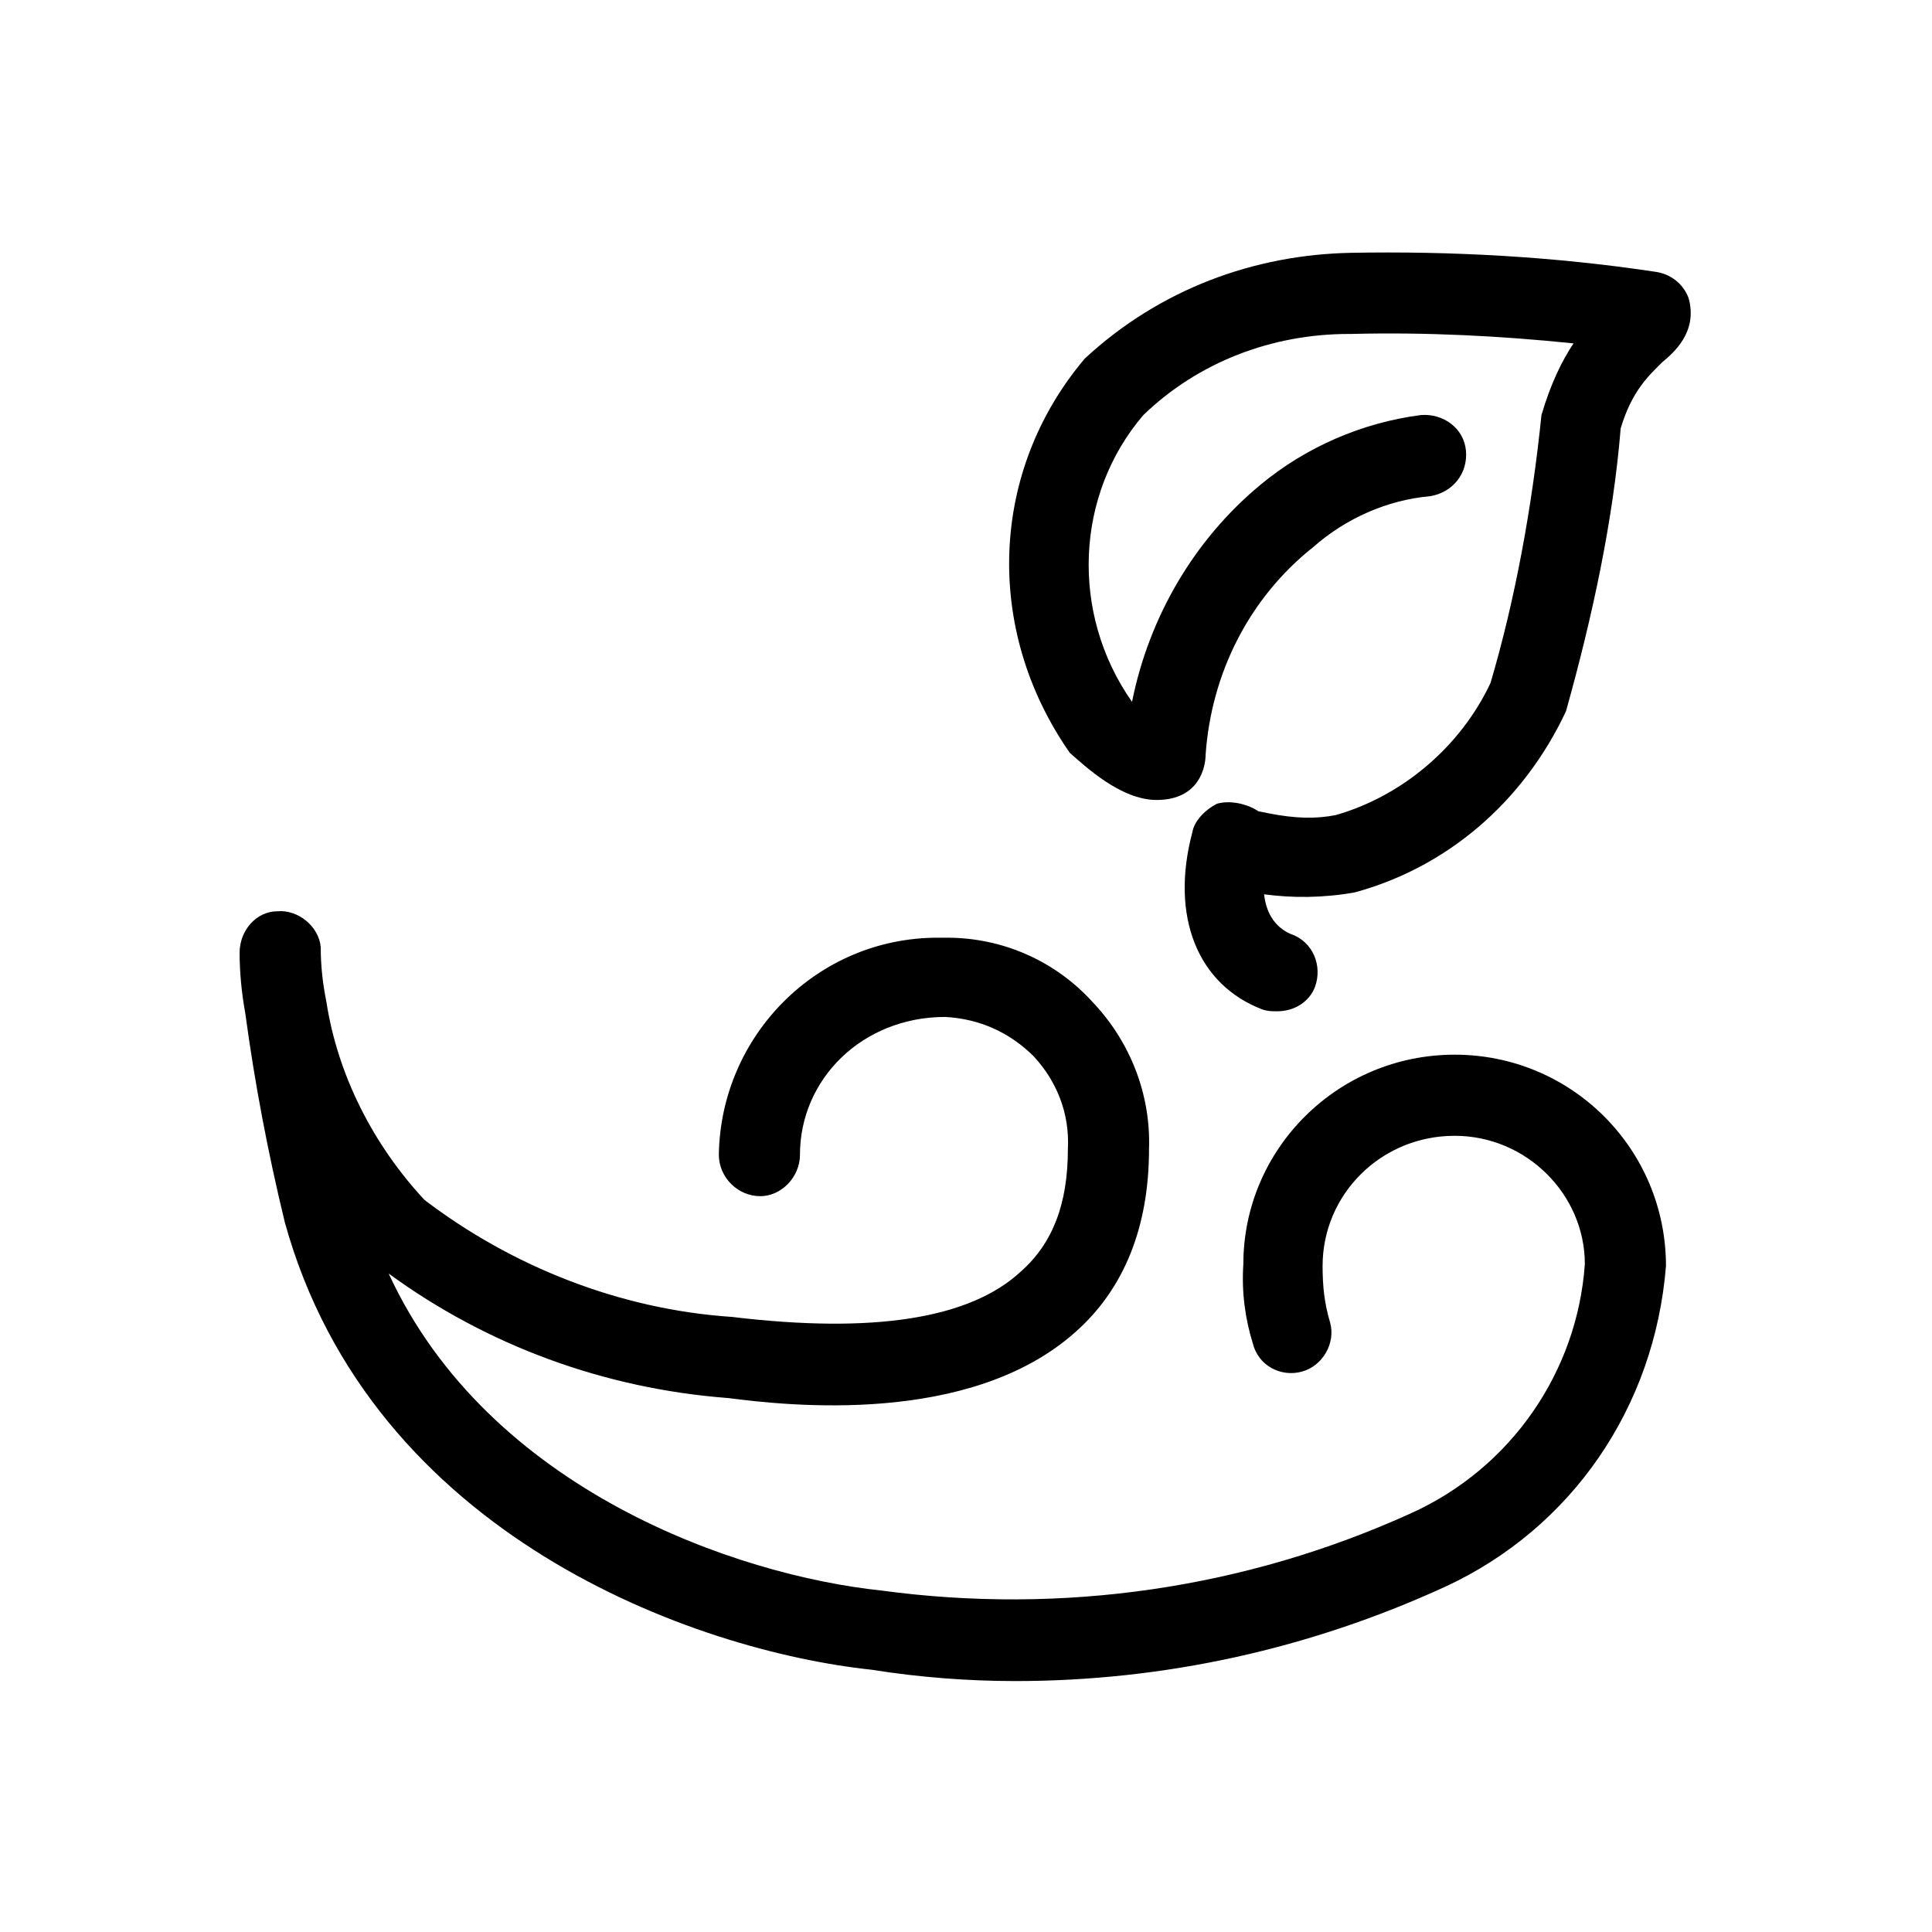 <svg xmlns="http://www.w3.org/2000/svg" viewBox="0 0 1024 1024"><path d="M677 536c9 0 17-5 20-13 4-11-1-24-13-28-9-4-13-12-14-21 15 2 31 2 48-1 48-13 89-47 112-96 14-50 25-101 29-150 6-20 15-28 22-35 6-5 19-16 14-34-3-8-10-13-18-14-53-8-108-11-161-10-51 1-101 19-141 56-50 59-54 143-8 209 8 7 27 25 46 25 23 0 26-18 26-24 3-43 23-83 57-110 17-15 39-25 62-27 12-2 20-12 19-24s-12-20-24-19c-31 4-61 17-85 37-35 29-59 70-68 115-33-47-30-110 6-152 29-28 68-43 109-43h1c40-1 79 1 118 5-6 9-12 21-17 38-5 49-14 98-27 142-16 34-47 60-82 70-10 2-21 2-36-1l-5-1c-6-4-15-6-22-4-6 3-12 9-13 15-12 45 3 81 37 94 3 1 5 1 8 1zM538 891c79 0 156-17 228-50 67-31 111-95 117-170 0-62-50-112-112-112s-112 50-112 111c-1 15 1 29 5 42 3 12 15 18 26 15s18-15 15-26c-3-10-4-19-4-30 0-38 31-69 70-69 38 0 69 31 69 68-4 57-39 108-92 132-88 40-185 54-281 41-76-8-208-53-261-168 52 38 114 61 180 66 31 4 128 15 184-35 26-23 39-56 39-97 1-29-10-57-30-78-20-22-48-34-77-34h-5c-64 0-115 52-116 115 0 12 10 22 22 22 11 0 21-10 21-22 0-40 33-73 77-73 18 1 34 8 47 21 12 13 19 30 18 49 0 29-8 50-25 65-27 25-78 33-153 24-60-4-117-27-163-62-27-29-46-66-52-105-2-10-3-19-3-29-1-11-12-20-23-19-11 0-20 10-20 22 0 10 1 21 3 32 5 37 12 74 21 111 46 166 217 227 311 237 25 4 51 6 76 6z"/></svg>